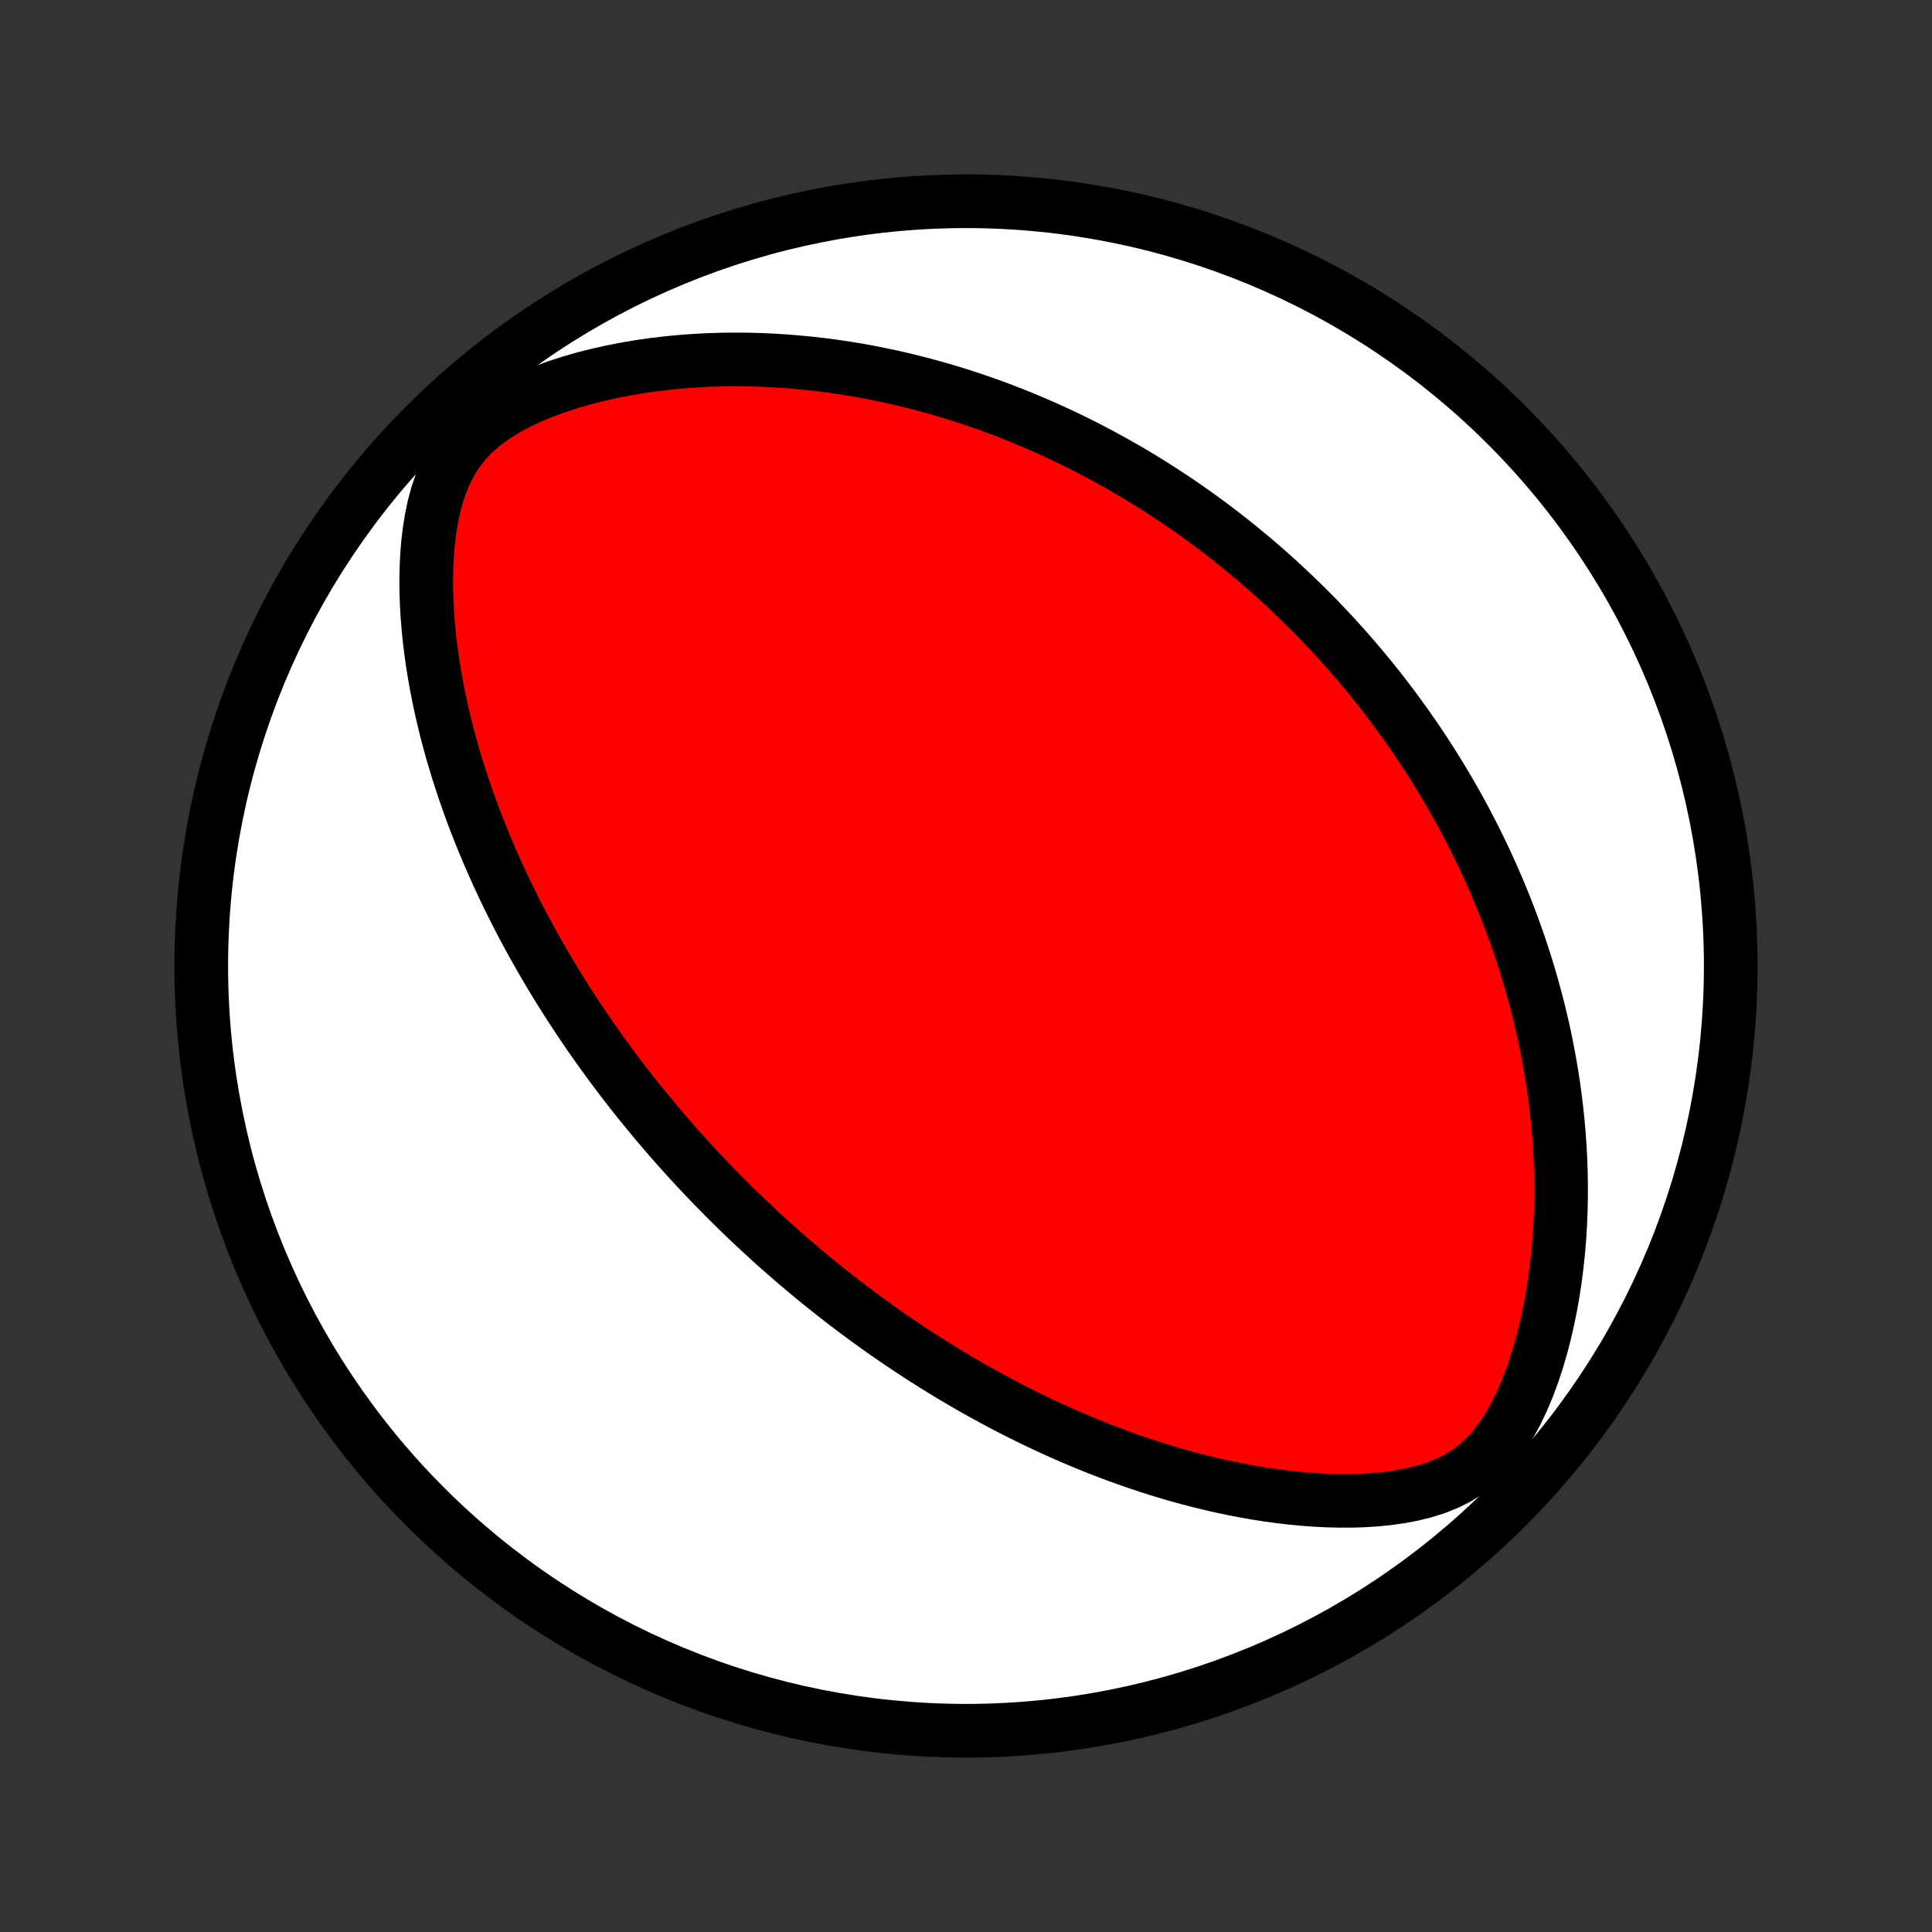 <?xml version="1.0" encoding="utf-8" standalone="no"?>
<!DOCTYPE svg PUBLIC "-//W3C//DTD SVG 1.1//EN"
  "http://www.w3.org/Graphics/SVG/1.1/DTD/svg11.dtd">
<!-- Created with matplotlib (http://matplotlib.org/) -->
<svg height="72pt" version="1.1" viewBox="0 0 72 72" width="72pt" xmlns="http://www.w3.org/2000/svg" xmlns:xlink="http://www.w3.org/1999/xlink">
 <rect x="0" y="0" width="72" height="72" fill="#333333" stroke="none"/>
 <defs>
  <style type="text/css">
*{stroke-linecap:butt;stroke-linejoin:round;}
  </style>
 </defs>
 <g id="figure_1">
  <g id="patch_1">
   <path d="
M0 72
L72 72
L72 0
L0 0
z
" style="fill:none;"/>
  </g>
  <g id="axes_1">
   <g id="PatchCollection_1">
    <defs>
     <path d="
M36 -7.5
C43.558 -7.5 50.808 -10.503 56.153 -15.848
C61.497 -21.192 64.5 -28.442 64.5 -36
C64.5 -43.558 61.497 -50.808 56.153 -56.153
C50.808 -61.497 43.558 -64.5 36 -64.5
C28.442 -64.5 21.192 -61.497 15.848 -56.153
C10.503 -50.808 7.5 -43.558 7.5 -36
C7.5 -28.442 10.503 -21.192 15.848 -15.848
C21.192 -10.503 28.442 -7.5 36 -7.5
z
" id="C0_0_a811fe30f3"/>
     <path d="
M26.987 -27.402
L27.172 -27.216
L27.359 -27.032
L27.547 -26.848
L27.736 -26.666
L27.926 -26.484
L28.118 -26.303
L28.311 -26.123
L28.506 -25.944
L28.702 -25.765
L28.899 -25.587
L29.098 -25.41
L29.299 -25.234
L29.502 -25.058
L29.706 -24.883
L29.912 -24.708
L30.12 -24.534
L30.33 -24.36
L30.542 -24.187
L30.757 -24.014
L30.973 -23.842
L31.192 -23.67
L31.413 -23.499
L31.636 -23.328
L31.862 -23.157
L32.091 -22.987
L32.322 -22.817
L32.556 -22.648
L32.792 -22.479
L33.032 -22.31
L33.275 -22.142
L33.52 -21.974
L33.769 -21.807
L34.021 -21.64
L34.277 -21.473
L34.535 -21.307
L34.798 -21.142
L35.064 -20.977
L35.333 -20.812
L35.607 -20.648
L35.884 -20.485
L36.166 -20.322
L36.451 -20.16
L36.741 -20
L37.035 -19.84
L37.333 -19.68
L37.636 -19.522
L37.943 -19.366
L38.255 -19.21
L38.572 -19.055
L38.893 -18.903
L39.219 -18.752
L39.551 -18.602
L39.887 -18.454
L40.229 -18.309
L40.575 -18.165
L40.927 -18.024
L41.284 -17.886
L41.646 -17.75
L42.014 -17.617
L42.387 -17.488
L42.765 -17.362
L43.148 -17.239
L43.537 -17.121
L43.931 -17.007
L44.331 -16.897
L44.735 -16.793
L45.145 -16.693
L45.559 -16.599
L45.979 -16.511
L46.403 -16.43
L46.831 -16.355
L47.264 -16.288
L47.701 -16.228
L48.142 -16.177
L48.586 -16.135
L49.032 -16.102
L49.482 -16.08
L49.934 -16.069
L50.387 -16.07
L50.84 -16.085
L51.294 -16.114
L51.746 -16.16
L52.195 -16.224
L52.64 -16.309
L53.078 -16.418
L53.508 -16.553
L53.926 -16.72
L54.328 -16.921
L54.712 -17.161
L55.074 -17.44
L55.412 -17.759
L55.726 -18.117
L56.014 -18.508
L56.278 -18.928
L56.519 -19.372
L56.739 -19.834
L56.939 -20.311
L57.121 -20.8
L57.285 -21.297
L57.433 -21.8
L57.565 -22.307
L57.682 -22.816
L57.786 -23.326
L57.876 -23.837
L57.953 -24.347
L58.018 -24.855
L58.071 -25.36
L58.113 -25.863
L58.144 -26.362
L58.164 -26.857
L58.175 -27.348
L58.176 -27.834
L58.168 -28.315
L58.152 -28.791
L58.127 -29.261
L58.095 -29.726
L58.054 -30.184
L58.007 -30.638
L57.953 -31.085
L57.892 -31.526
L57.826 -31.96
L57.753 -32.389
L57.675 -32.811
L57.592 -33.227
L57.504 -33.638
L57.41 -34.041
L57.313 -34.439
L57.211 -34.831
L57.105 -35.216
L56.996 -35.596
L56.883 -35.97
L56.766 -36.337
L56.646 -36.7
L56.523 -37.056
L56.397 -37.407
L56.269 -37.753
L56.138 -38.093
L56.004 -38.428
L55.868 -38.758
L55.73 -39.082
L55.59 -39.402
L55.447 -39.717
L55.303 -40.028
L55.157 -40.333
L55.009 -40.635
L54.859 -40.931
L54.708 -41.224
L54.555 -41.512
L54.401 -41.797
L54.245 -42.077
L54.088 -42.353
L53.929 -42.626
L53.769 -42.895
L53.608 -43.16
L53.445 -43.422
L53.281 -43.681
L53.116 -43.936
L52.95 -44.188
L52.782 -44.437
L52.613 -44.683
L52.443 -44.926
L52.272 -45.167
L52.1 -45.404
L51.926 -45.639
L51.751 -45.871
L51.575 -46.101
L51.398 -46.328
L51.219 -46.553
L51.039 -46.775
L50.858 -46.995
L50.675 -47.213
L50.491 -47.429
L50.306 -47.643
L50.119 -47.855
L49.931 -48.065
L49.742 -48.273
L49.551 -48.479
L49.358 -48.683
L49.164 -48.886
L48.968 -49.087
L48.77 -49.286
L48.571 -49.483
L48.37 -49.68
L48.167 -49.874
L47.962 -50.067
L47.756 -50.259
L47.547 -50.449
L47.337 -50.638
L47.124 -50.826
L46.909 -51.012
L46.692 -51.197
L46.472 -51.38
L46.251 -51.563
L46.027 -51.744
L45.8 -51.924
L45.571 -52.103
L45.339 -52.28
L45.105 -52.457
L44.867 -52.632
L44.627 -52.806
L44.384 -52.979
L44.138 -53.15
L43.888 -53.321
L43.636 -53.49
L43.38 -53.658
L43.12 -53.825
L42.858 -53.991
L42.591 -54.155
L42.321 -54.318
L42.047 -54.48
L41.769 -54.64
L41.487 -54.799
L41.202 -54.956
L40.911 -55.112
L40.617 -55.266
L40.318 -55.419
L40.014 -55.57
L39.706 -55.719
L39.394 -55.866
L39.076 -56.011
L38.753 -56.154
L38.425 -56.295
L38.092 -56.434
L37.754 -56.57
L37.41 -56.704
L37.06 -56.835
L36.706 -56.963
L36.345 -57.088
L35.978 -57.209
L35.606 -57.328
L35.227 -57.443
L34.843 -57.554
L34.452 -57.661
L34.056 -57.764
L33.652 -57.862
L33.243 -57.956
L32.827 -58.044
L32.405 -58.128
L31.977 -58.206
L31.542 -58.278
L31.101 -58.343
L30.654 -58.403
L30.2 -58.455
L29.741 -58.5
L29.275 -58.538
L28.804 -58.568
L28.327 -58.589
L27.845 -58.602
L27.357 -58.605
L26.864 -58.599
L26.367 -58.583
L25.866 -58.556
L25.361 -58.518
L24.852 -58.469
L24.341 -58.408
L23.828 -58.334
L23.314 -58.247
L22.8 -58.147
L22.287 -58.032
L21.775 -57.903
L21.268 -57.757
L20.766 -57.595
L20.272 -57.415
L19.789 -57.216
L19.321 -56.997
L18.871 -56.756
L18.444 -56.492
L18.046 -56.204
L17.681 -55.891
L17.354 -55.553
L17.067 -55.19
L16.819 -54.806
L16.609 -54.403
L16.434 -53.984
L16.289 -53.554
L16.172 -53.115
L16.079 -52.67
L16.006 -52.22
L15.952 -51.767
L15.915 -51.313
L15.893 -50.859
L15.884 -50.405
L15.887 -49.953
L15.902 -49.503
L15.928 -49.056
L15.964 -48.611
L16.008 -48.17
L16.062 -47.733
L16.123 -47.299
L16.192 -46.87
L16.267 -46.446
L16.35 -46.026
L16.438 -45.611
L16.532 -45.2
L16.632 -44.795
L16.737 -44.395
L16.846 -44.001
L16.96 -43.611
L17.078 -43.227
L17.2 -42.848
L17.325 -42.475
L17.454 -42.107
L17.585 -41.744
L17.72 -41.386
L17.858 -41.034
L17.997 -40.687
L18.14 -40.345
L18.284 -40.008
L18.43 -39.676
L18.578 -39.349
L18.728 -39.027
L18.879 -38.709
L19.032 -38.397
L19.186 -38.089
L19.341 -37.785
L19.497 -37.486
L19.655 -37.192
L19.813 -36.901
L19.973 -36.615
L20.133 -36.333
L20.294 -36.055
L20.455 -35.781
L20.618 -35.511
L20.78 -35.244
L20.944 -34.981
L21.108 -34.721
L21.273 -34.465
L21.438 -34.212
L21.603 -33.963
L21.769 -33.716
L21.936 -33.473
L22.102 -33.233
L22.27 -32.995
L22.437 -32.761
L22.605 -32.529
L22.774 -32.299
L22.943 -32.072
L23.112 -31.848
L23.282 -31.626
L23.452 -31.407
L23.623 -31.19
L23.794 -30.974
L23.966 -30.762
L24.138 -30.551
L24.311 -30.342
L24.484 -30.135
L24.658 -29.929
L24.833 -29.726
L25.008 -29.524
L25.184 -29.324
L25.36 -29.126
L25.538 -28.929
L25.716 -28.733
L25.895 -28.539
L26.074 -28.346
L26.255 -28.155
L26.436 -27.965
L26.619 -27.776
z
" id="C0_1_1d47132082"/>
    </defs>
    <g clip-path="url(#p1bffca34e9)">
     <use style="fill:#ffffff;stroke:#000000;stroke-width:2.0;" x="0.0" xlink:href="#C0_0_a811fe30f3" y="72.0"/>
    </g>
    <g clip-path="url(#p1bffca34e9)">
     <use style="fill:#ff0000;stroke:#000000;stroke-width:2.0;" x="0.0" xlink:href="#C0_1_1d47132082" y="72.0"/>
    </g>
   </g>
  </g>
 </g>
 <defs>
  <clipPath id="p1bffca34e9">
   <rect height="72.0" width="72.0" x="0.0" y="0.0"/>
  </clipPath>
 </defs>
</svg>
